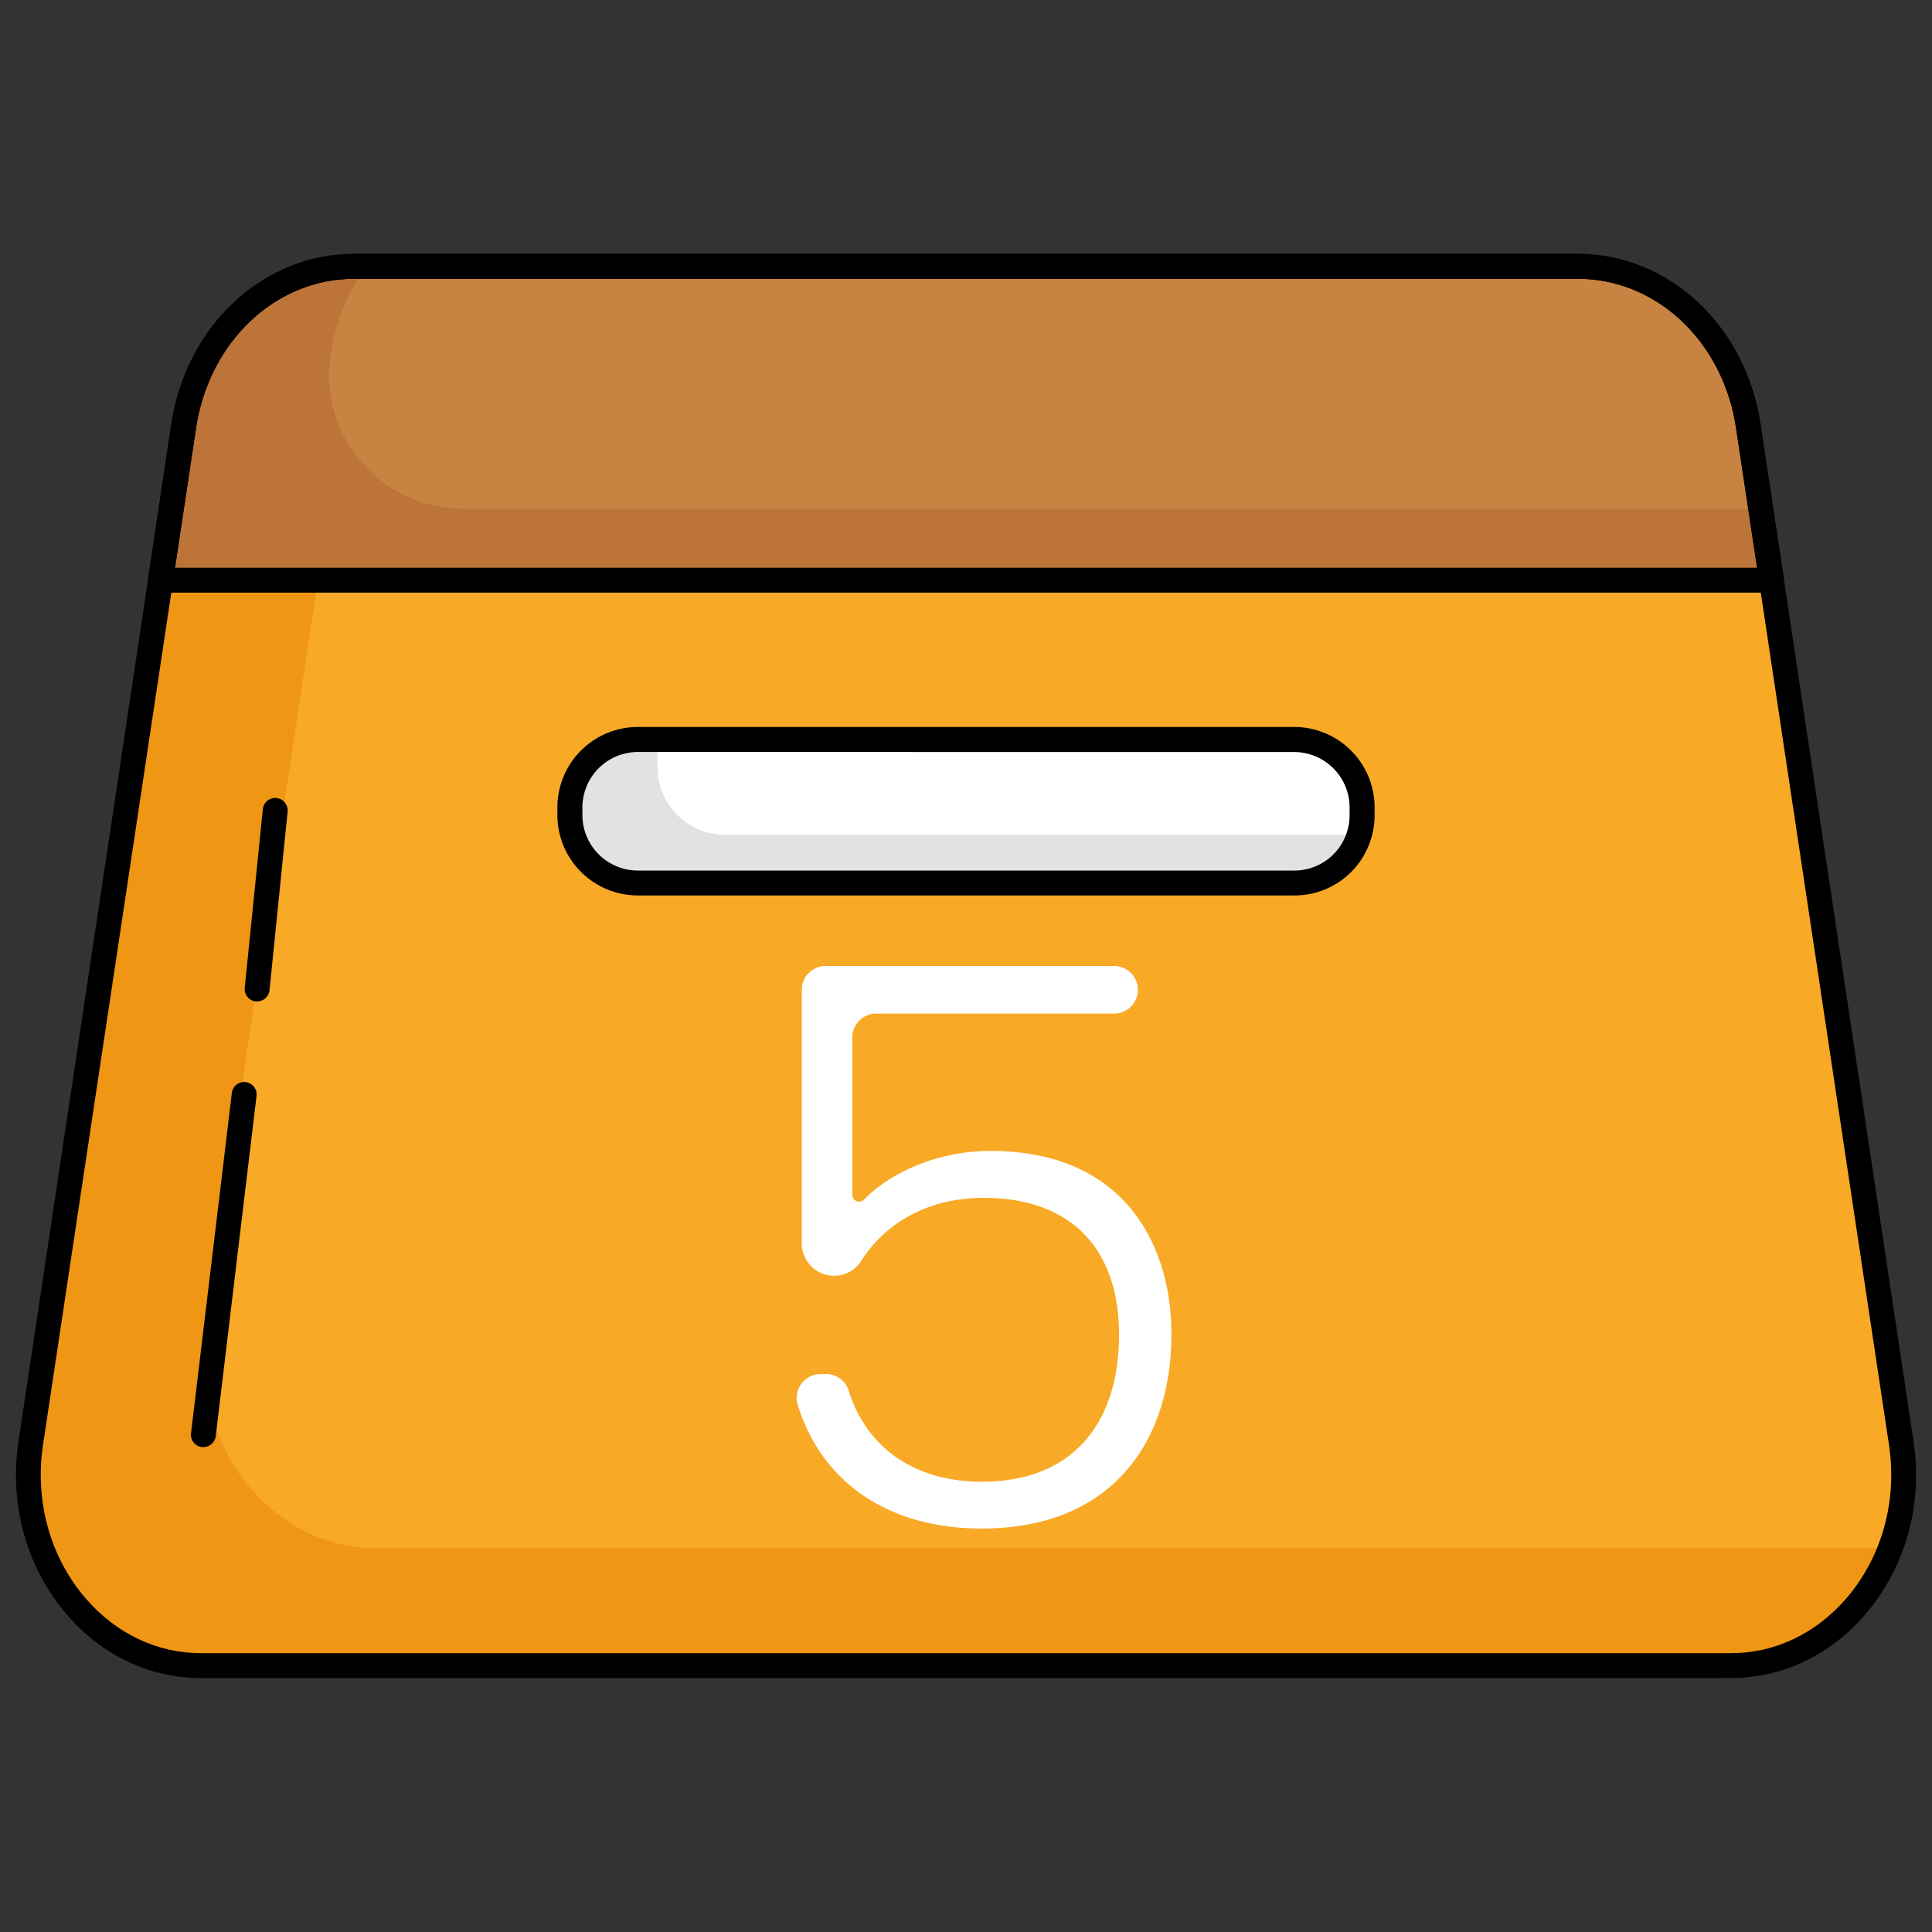 <svg id="Fitness_Color_Icons" data-name="Fitness Color Icons" xmlns="http://www.w3.org/2000/svg" viewBox="0 0 600 600"><rect x="0" y="0" width="600" height="600" fill="#333333" stroke="none"/><path d="M587,480.81c-8,21.18-26.93,36.47-49.51,36.47H62.47c-33.16,0-58.37-33-52.92-69.16L57,132.36c4.31-28.64,26.7-49.64,52.94-49.64H490c26.24,0,48.63,21,52.94,49.64l47.48,315.76A64.76,64.76,0,0,1,587,480.81Z" fill="#ef9614"/><path d="M587,480.81H116.83c-33.16,0-58.38-32.94-52.94-69.15l47.5-315.76a64.62,64.62,0,0,1,3.43-13.17H490c26.24,0,48.63,21,52.94,49.64l47.48,315.76A64.76,64.76,0,0,1,587,480.81Z" fill="#f8a926"/><path d="M550.17,180.18H49.83L57,132.35c4.33-28.64,26.72-49.63,53-49.63H490c26.23,0,48.62,21,53,49.63L546.83,158Z" fill="#bc7439"/><path d="M546.83,158h-403a41.64,41.64,0,0,1-41.18-47.83A62.51,62.51,0,0,1,113.8,82.72H490c26.23,0,48.62,21,53,49.63Z" fill="#c88342"/><path d="M535.51,521.15h-473c-16,0-30.8-7-41.76-19.74-12.49-14.52-18-34.14-15-53.85L53.21,131.79C57.82,101.12,81.69,78.85,110,78.85H490c28.28,0,52.15,22.27,56.76,52.94l47.49,315.76c3,19.71-2.5,39.33-15,53.85-11,12.73-25.79,19.74-41.76,19.74h-2ZM64.72,513.41H537.53c13.68,0,26.43-6.06,35.9-17.06,11-12.8,15.84-30.17,13.21-47.65l-47.5-315.76c-4-26.86-24.69-46.35-49.11-46.35H110c-24.42,0-45.08,19.49-49.11,46.35L13.36,448.7c-2.63,17.48,2.19,34.85,13.21,47.65,9.47,11,22.22,17.06,35.9,17.06h2.25Z"/><path d="M423,250.77v2.37a21.08,21.08,0,0,1-21.1,21.08H198.1A21.09,21.09,0,0,1,177,253.14v-2.37a21.1,21.1,0,0,1,21.1-21.1H401.9A21.1,21.1,0,0,1,423,250.77Z" fill="#e2e2e2"/><path d="M423,250.77v2.37a21,21,0,0,1-.91,6.13H225.27a21.09,21.09,0,0,1-21.1-21.09V235.8a21.1,21.1,0,0,1,.91-6.13H401.9A21.1,21.1,0,0,1,423,250.77Z" fill="#fff"/><path d="M79.8,311a2.55,2.55,0,0,1-.39,0A3.87,3.87,0,0,1,76,306.79l5.63-55.5a3.86,3.86,0,1,1,7.69.78l-5.62,55.5A3.88,3.88,0,0,1,79.8,311Z"/><path d="M63.16,449.4a3.71,3.71,0,0,1-.47,0,3.85,3.85,0,0,1-3.37-4.3L72,339.43a3.86,3.86,0,0,1,7.67.92L67,446A3.86,3.86,0,0,1,63.16,449.4Z"/><path d="M550.16,184.05H49.84A3.86,3.86,0,0,1,46,179.61l7.18-47.83C57.83,101.11,81.7,78.85,110,78.85H490c28.26,0,52.13,22.26,56.76,52.92L554,179.61a3.86,3.86,0,0,1-3.82,4.44ZM54.33,176.32H545.67l-6.52-43.4c-4-26.85-24.71-46.33-49.11-46.33H110c-24.4,0-45.06,19.48-49.11,46.34Z"/><path d="M353.38,307.39h0a7.39,7.39,0,0,1-7.39,7.39h-73.9a7.39,7.39,0,0,0-7.39,7.39v48.9a2.1,2.1,0,0,0,3.62,1.46c8.69-8.76,23.34-15.1,39.27-15.1,41.92,0,56.21,29.56,56.21,56.94,0,32.71-17.93,60.33-58.88,60.33-29.75,0-49.86-14.93-57.15-38.29a7.42,7.42,0,0,1,7-9.68h1.92a7.26,7.26,0,0,1,6.88,5.18c5.77,18.28,21.1,28.25,41.31,28.25,29.32,0,42.65-19.38,42.65-45.55C347.57,388.2,333,372,305.41,372c-17.07,0-30.47,7.71-38,19.68A9.91,9.91,0,0,1,259,396.2h0A10.06,10.06,0,0,1,249,386.13V307.39a7.39,7.39,0,0,1,7.39-7.39H346A7.39,7.39,0,0,1,353.38,307.39Z" fill="#fff"/><path d="M401.9,278.09H198.1a25,25,0,0,1-25-24.95v-2.37a25,25,0,0,1,25-25H401.9a25,25,0,0,1,25,25v2.37a25.15,25.15,0,0,1-1.07,7.25A24.83,24.83,0,0,1,401.9,278.09ZM198.1,233.54a17.25,17.25,0,0,0-17.23,17.23v2.37a17.24,17.24,0,0,0,17.23,17.22H401.9a17.14,17.14,0,0,0,16.49-12.21,17.37,17.37,0,0,0,.74-5v-2.37a17.25,17.25,0,0,0-17.23-17.23Z"/></svg>